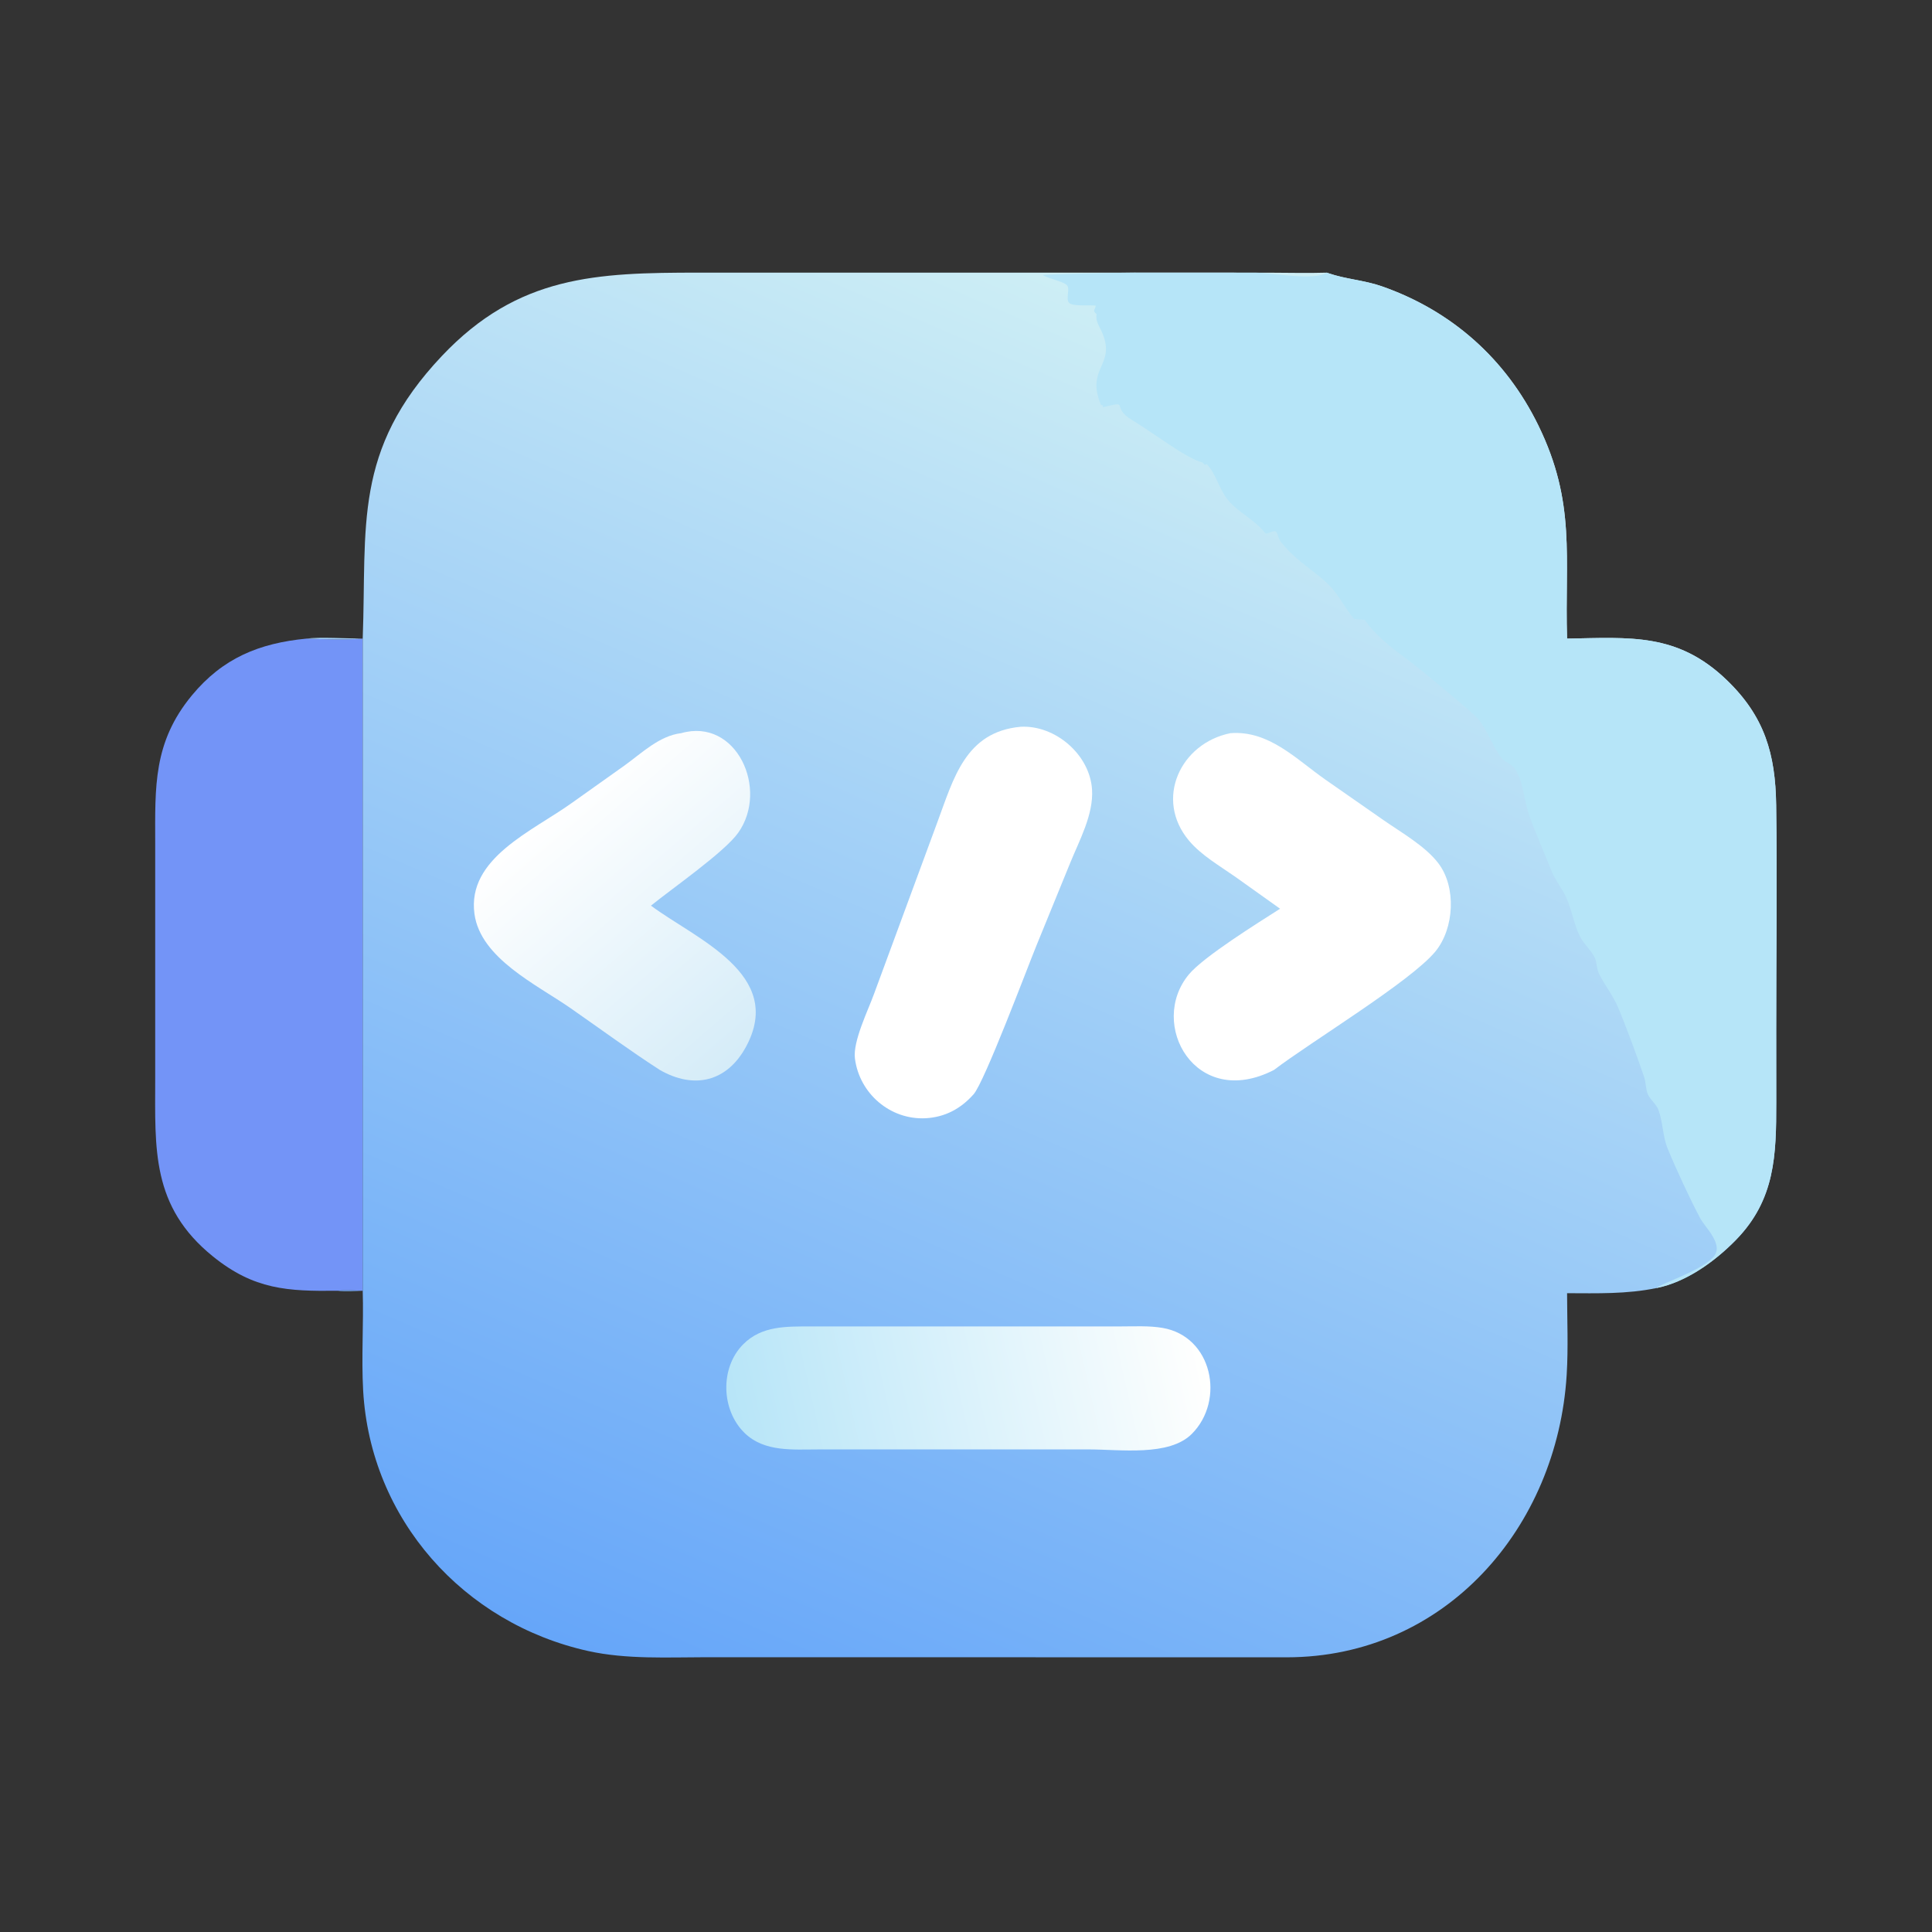 <?xml version="1.0" encoding="utf-8" ?>
<svg xmlns="http://www.w3.org/2000/svg" xmlns:xlink="http://www.w3.org/1999/xlink" width="1024" height="1024">
	<rect width="100%" height="100%" fill="#333333" stroke="none"/>
	<path fill="#7394F7" transform="scale(2 2)" d="M81.207 169.238C85.227 169.427 92.218 169.588 96.125 169.238L96.125 342.068C93.908 341.992 91.668 341.839 89.457 342.068C76.21 342.223 67.353 341.784 56.458 332.99C40.045 319.74 41.122 304.488 41.132 285.895L41.132 223.582C41.109 208.495 40.556 196.74 50.854 184.282C59.038 174.38 68.728 170.447 81.207 169.238Z"/>
	<defs>
		<linearGradient id="gradient_0" gradientUnits="userSpaceOnUse" x1="181.702" y1="449.571" x2="333.498" y2="97.335">
			<stop offset="0" stop-color="#66A6F9"/>
			<stop offset="1" stop-color="#CDEEF5"/>
		</linearGradient>
	</defs>
	<path fill="url(#gradient_0)" transform="scale(2 2)" d="M96.125 169.238C97.233 139.464 93.447 119.358 117.097 94.342C137.313 72.96 158.025 72.251 185.23 72.251L336.005 72.261C341.24 72.266 346.392 72.417 351.626 72.257L352.046 72.405C356.616 73.991 361.535 74.248 366.135 75.852C384.69 82.325 399.049 95.085 407.668 112.719C417.762 133.369 414.628 147.739 415.292 169.238C432.025 168.952 444.579 167.657 457.637 180.251C467.655 189.913 470.504 199.807 470.702 213.312C470.993 233.142 470.701 253.012 470.716 272.846L470.728 292.152C470.729 306.059 470.494 317.878 460.03 328.603C454.508 334.262 446.869 339.794 438.962 341.351C431.11 342.977 423.264 342.732 415.292 342.71C415.306 349.869 415.625 357.154 415.19 364.298C412.722 404.824 383.028 439.164 341.045 439.204L187.318 439.18C176.996 439.19 166.022 439.784 155.899 437.542C122.872 430.225 98.16 402.64 96.239 368.516C95.744 359.726 96.392 350.866 96.125 342.068C93.918 342.123 91.656 342.283 89.457 342.068C91.668 341.839 93.908 341.992 96.125 342.068L96.125 169.238C92.218 169.588 85.227 169.427 81.207 169.238C84.458 168.766 92.304 169.226 96.125 169.238Z"/>
	<path fill="white" transform="scale(2 2)" d="M270.469 192.603C279.652 192.098 288.807 199.98 289.4 209.209C289.829 215.879 286.011 222.761 283.581 228.759L274.682 250.546C272.296 256.373 260.897 286.736 258.025 289.981C254.604 293.846 250.419 296.076 245.249 296.348C235.919 296.797 227.763 289.818 226.565 280.521C225.979 275.969 230.082 267.697 231.607 263.445L248.414 217.885C252.714 206.35 255.806 193.956 270.469 192.603Z"/>
	<defs>
		<linearGradient id="gradient_1" gradientUnits="userSpaceOnUse" x1="195.408" y1="381.767" x2="317.686" y2="354.042">
			<stop offset="0" stop-color="#B7E5F8"/>
			<stop offset="1" stop-color="#FFFFFE"/>
		</linearGradient>
	</defs>
	<path fill="url(#gradient_1)" transform="scale(2 2)" d="M226.074 351.523L297.106 351.514C300.702 351.515 304.461 351.299 308.019 351.894C321.325 354.117 324.72 371.126 315.842 380.002C309.819 386.024 296.905 384.105 288.396 384.109L216.878 384.114C210.173 384.111 202.612 384.853 197.38 379.808C191.112 373.766 190.74 362.513 196.945 356.262C201.886 351.286 208.42 351.539 214.946 351.515L226.074 351.523Z"/>
	<defs>
		<linearGradient id="gradient_2" gradientUnits="userSpaceOnUse" x1="203.694" y1="273.262" x2="150.21" y2="211.114">
			<stop offset="0" stop-color="#D5ECF8"/>
			<stop offset="1" stop-color="white"/>
		</linearGradient>
	</defs>
	<path fill="url(#gradient_2)" transform="scale(2 2)" d="M180.515 194.296C195.144 190.111 203.859 209.162 195.612 220.723C191.964 225.837 178.045 235.517 172.512 240.007C184.368 248.842 208.066 258.146 197.734 277.339C192.679 286.731 183.907 288.74 174.848 283.54C166.807 278.345 159.045 272.631 151.187 267.163C142.273 260.959 127.364 253.996 125.739 242.219C123.696 227.409 141.185 220.246 151.599 212.748L165.564 202.822C170.086 199.567 174.759 194.978 180.515 194.296Z"/>
	<path fill="white" transform="scale(2 2)" d="M326.088 194.296C336.285 193.536 343.399 201.102 351.173 206.559L366.681 217.368C371.413 220.671 377.658 224.169 381.174 228.767C386.004 235.083 385.403 246.033 380.408 252.135C373.904 260.079 347.159 276.237 337.633 283.54C316.792 294.278 304.135 271.331 315.083 258.209C319.018 253.492 333.391 244.562 339.235 240.822L327.37 232.365C323.285 229.493 318.393 226.68 315.15 222.848C305.813 211.818 312.831 196.952 326.088 194.296Z"/>
	<path fill="#B6E5F8" transform="scale(2 2)" d="M438.962 341.351C439.767 340.276 451.709 336.507 454.366 332.725C456.599 329.549 451.837 325.208 450.588 322.879C447.949 317.96 444.075 309.57 441.978 304.465C440.614 301.144 440.706 297.423 439.515 294.157C438.963 292.644 437.413 291.521 436.729 290.063C436.123 288.769 436.21 286.925 435.745 285.518C434.273 281.064 430.607 271.177 428.821 266.991C427.453 263.785 425.299 261.118 423.749 258.058C423.064 256.706 423.253 254.997 422.555 253.641C421.614 251.815 419.894 250.348 418.891 248.495C417.143 245.264 416.65 241.422 415.162 238.054C414.042 235.517 412.145 233.264 411.133 230.723C409.316 226.158 406.669 220.152 405.153 215.75C403.881 212.059 403.622 206.872 401.432 203.657C400.606 202.446 398.847 202.037 397.945 200.904C395.505 197.838 394.359 193.76 391.848 190.656C390.506 188.998 379.248 179.788 376.146 177.243C371.711 173.604 367.013 170.858 362.955 165.964C361.034 163.647 362.587 164.424 358.892 164.043C356.603 161.47 355.152 158.271 352.858 155.757C348.845 151.36 343.792 149.185 339.294 143.393C338.733 142.67 338.761 141.625 338.221 140.99C337.651 140.32 336.21 141.474 335.415 141.396C332.38 137.609 328.221 135.862 325.444 132.524C323.085 129.689 322.292 125.574 319.802 123.006L319.314 123.199L318.572 122.52C314.678 121.694 304.502 113.953 300.217 111.444C293.941 107.771 299.951 106.032 292.214 107.939L292.324 107.453L291.772 107.32C287.655 97.467 295.698 96.928 292.175 88.367C291.371 86.414 290.226 85.073 290.614 83.257C289.455 82.31 290.102 82.29 290.406 81.006C288.585 80.764 285.227 81.207 283.662 80.494C282.226 79.84 283.475 77.148 282.95 75.881C282.441 74.651 278.204 74.033 276.349 72.893C276.667 72.665 297.255 72.237 300.549 72.246L332.629 72.263C337.079 72.277 348.163 74.501 351.626 72.257L352.046 72.405C356.616 73.991 361.535 74.248 366.135 75.852C384.69 82.325 399.049 95.085 407.668 112.719C417.762 133.369 414.628 147.739 415.292 169.238C432.025 168.952 444.579 167.657 457.637 180.251C467.655 189.913 470.504 199.807 470.702 213.312C470.993 233.142 470.701 253.012 470.716 272.846L470.728 292.152C470.729 306.059 470.494 317.878 460.03 328.603C454.508 334.262 446.869 339.794 438.962 341.351Z"/>
</svg>
